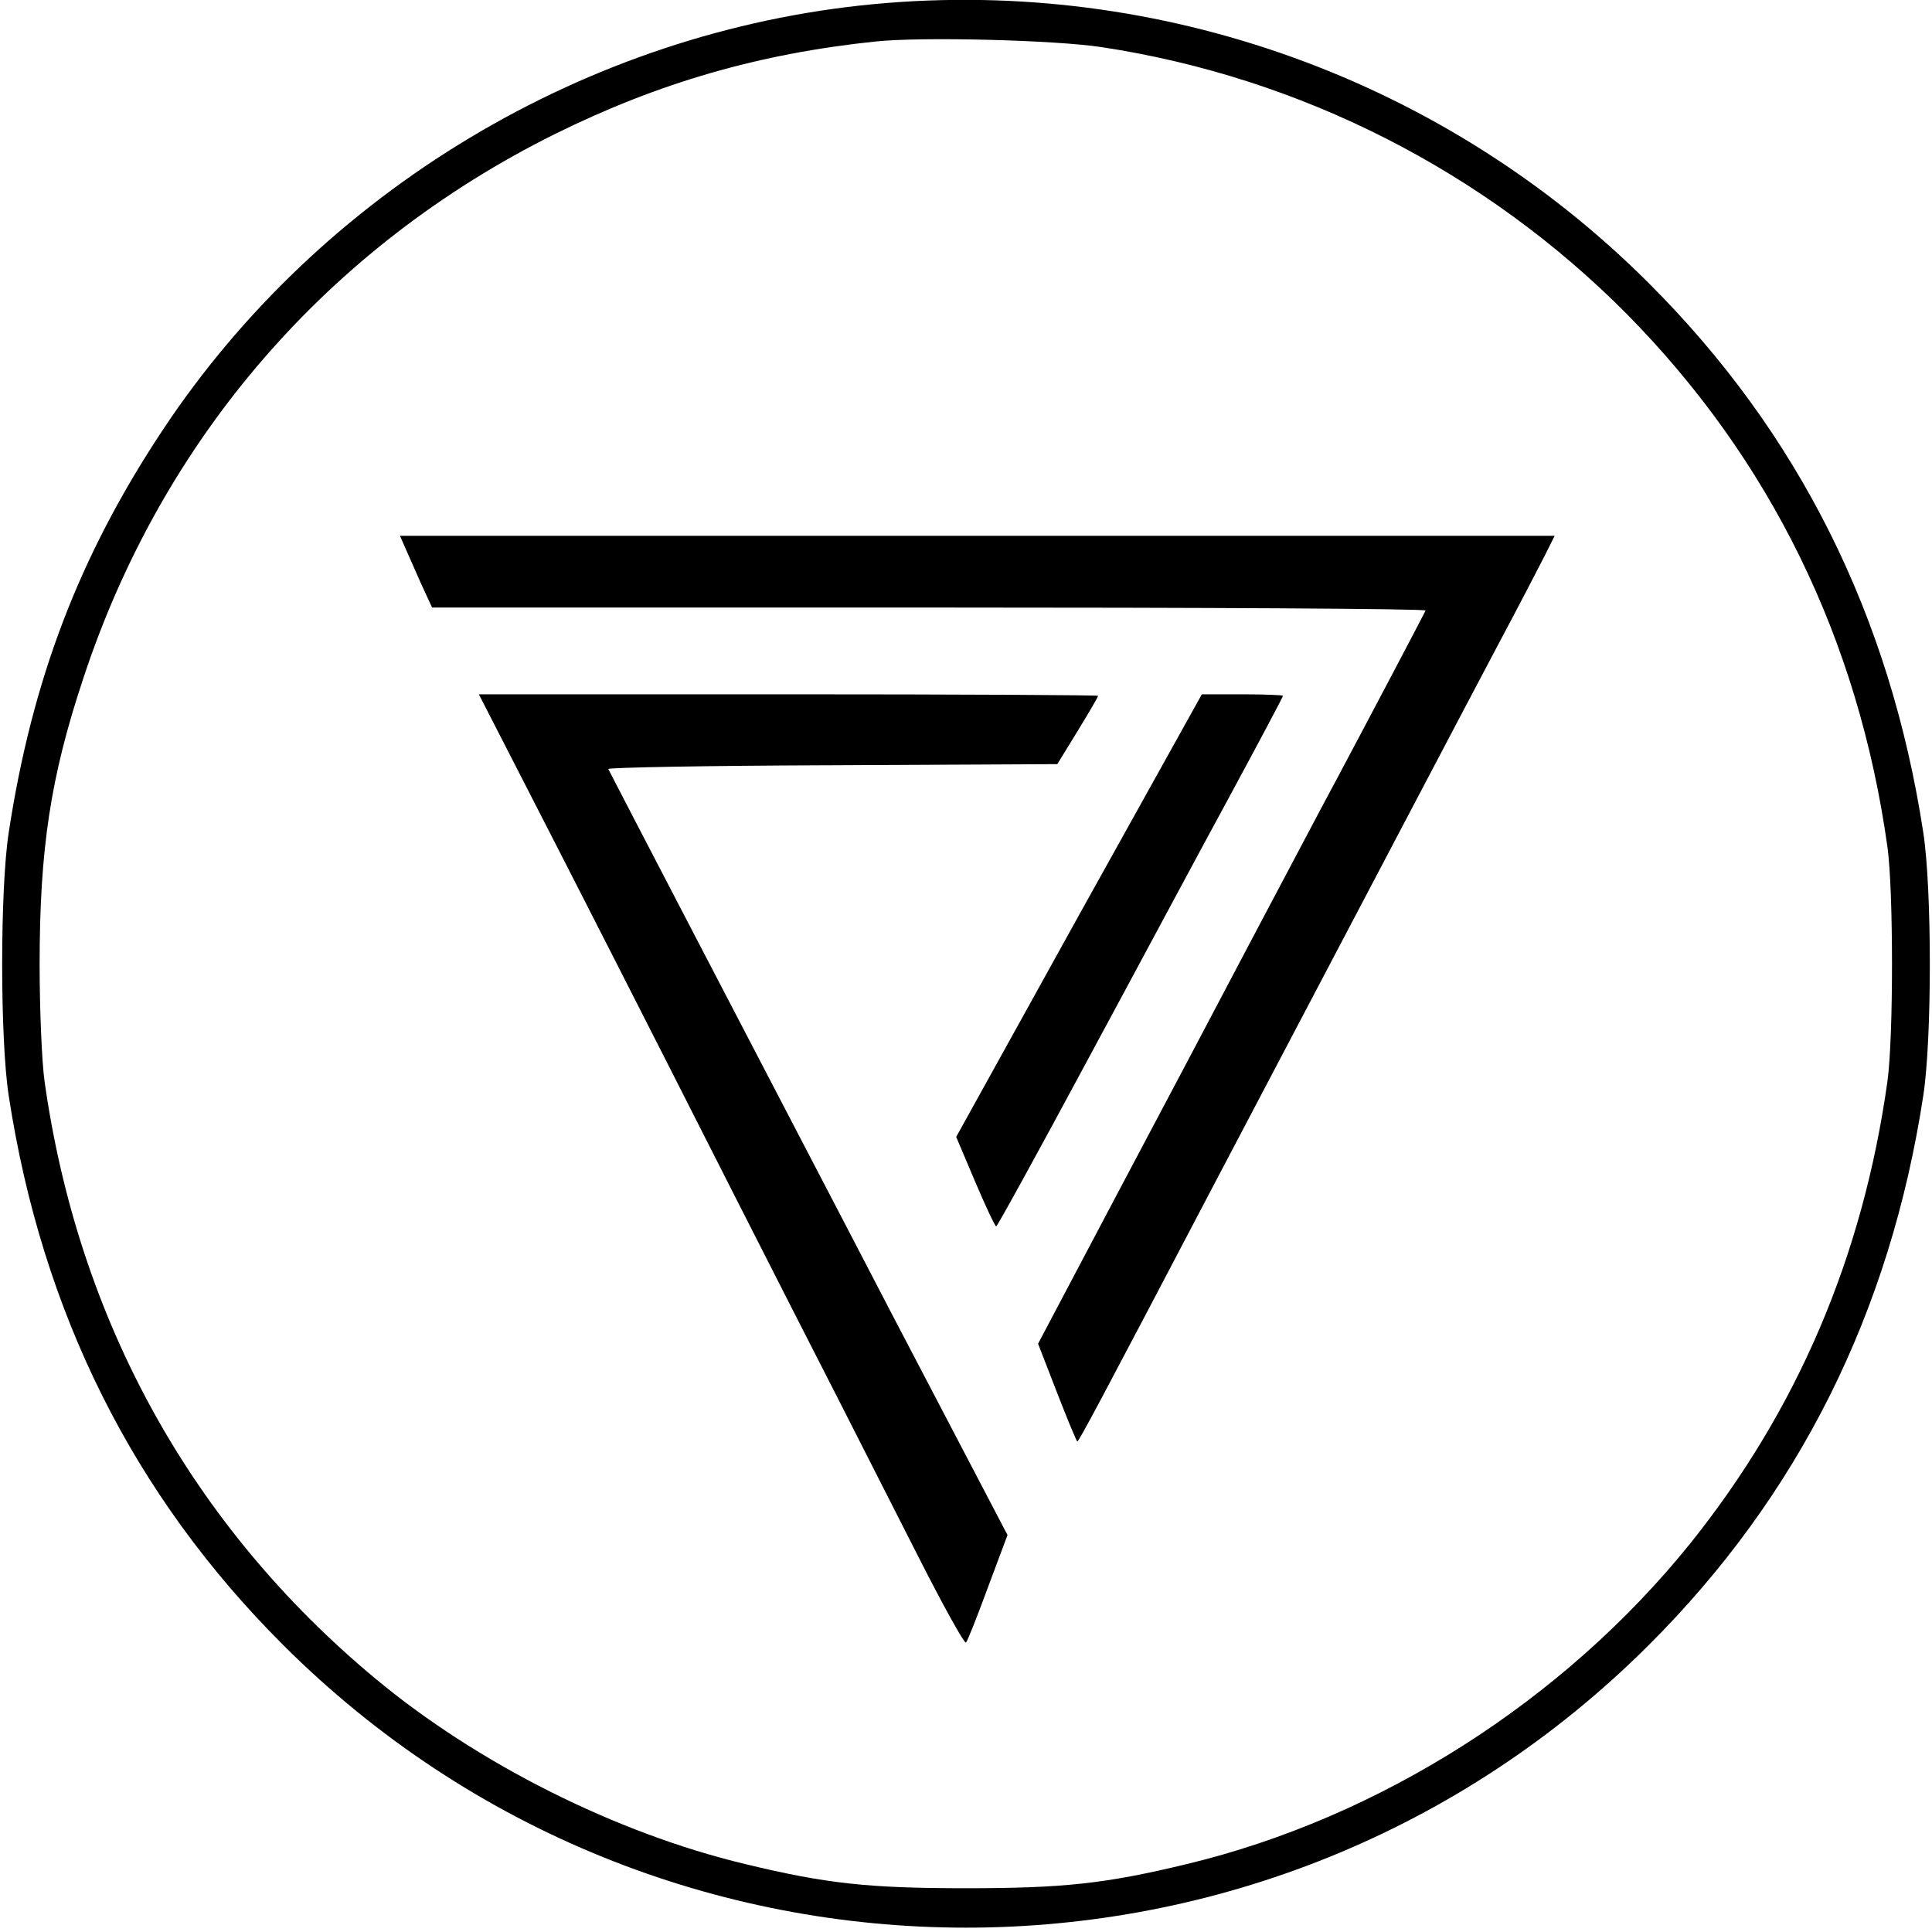 <?xml version="1.0" standalone="no"?>
<!DOCTYPE svg PUBLIC "-//W3C//DTD SVG 20010904//EN"
 "http://www.w3.org/TR/2001/REC-SVG-20010904/DTD/svg10.dtd">
<svg version="1.0" xmlns="http://www.w3.org/2000/svg"
 width="512pt" height="512pt" viewBox="0 0 512 512"
 preserveAspectRatio="xMidYMid meet">

<g transform="translate(0,512) scale(0.1,-0.1)"
fill="#000000" stroke="none">
<path d="M2315 5109 c-760 -72 -1466 -496 -1886 -1132 -219 -331 -344 -658
-406 -1064 -23 -150 -23 -546 0 -696 88 -576 331 -1061 728 -1457 1000 -998
2618 -998 3618 0 397 396 640 881 728 1457 23 150 23 546 0 696 -88 576 -331
1061 -728 1457 -539 539 -1295 811 -2054 739z m605 -114 c527 -80 1016 -329
1391 -707 380 -385 614 -862 691 -1413 16 -117 16 -503 0 -620 -65 -465 -239
-872 -524 -1227 -335 -415 -821 -725 -1333 -848 -215 -52 -327 -64 -585 -64
-258 0 -370 12 -585 64 -343 82 -711 267 -982 493 -485 404 -786 948 -875
1582 -7 50 -13 187 -13 310 0 305 29 496 115 755 210 639 651 1147 1251 1445
275 136 542 213 849 245 122 13 476 4 600 -15z"/>
<path d="M1074 3668 c8 -18 27 -61 42 -95 l29 -63 1318 0 c725 0 1317 -3 1315
-8 -5 -11 -151 -288 -233 -442 -40 -74 -142 -268 -228 -430 -85 -162 -248
-470 -361 -683 l-205 -388 50 -129 c28 -72 52 -130 54 -130 4 0 55 95 367 690
379 720 643 1223 750 1425 53 99 107 204 122 233 l26 52 -1530 0 -1530 0 14
-32z"/>
<path d="M1388 3048 c130 -253 306 -598 567 -1113 92 -181 211 -415 265 -520
53 -104 150 -295 215 -423 65 -128 121 -229 125 -225 4 4 30 70 58 146 l52
139 -304 581 c-166 320 -404 775 -527 1012 -123 236 -225 433 -227 437 -2 4
265 9 593 10 l597 3 54 88 c30 49 54 90 54 93 0 2 -369 4 -820 4 l-821 0 119
-232z"/>
<path d="M2859 2694 l-325 -587 50 -118 c28 -66 53 -119 56 -119 3 0 110 195
238 433 128 237 297 553 377 700 80 148 145 270 145 273 0 2 -48 4 -108 4
l-107 0 -326 -586z"/>
</g>
</svg>
